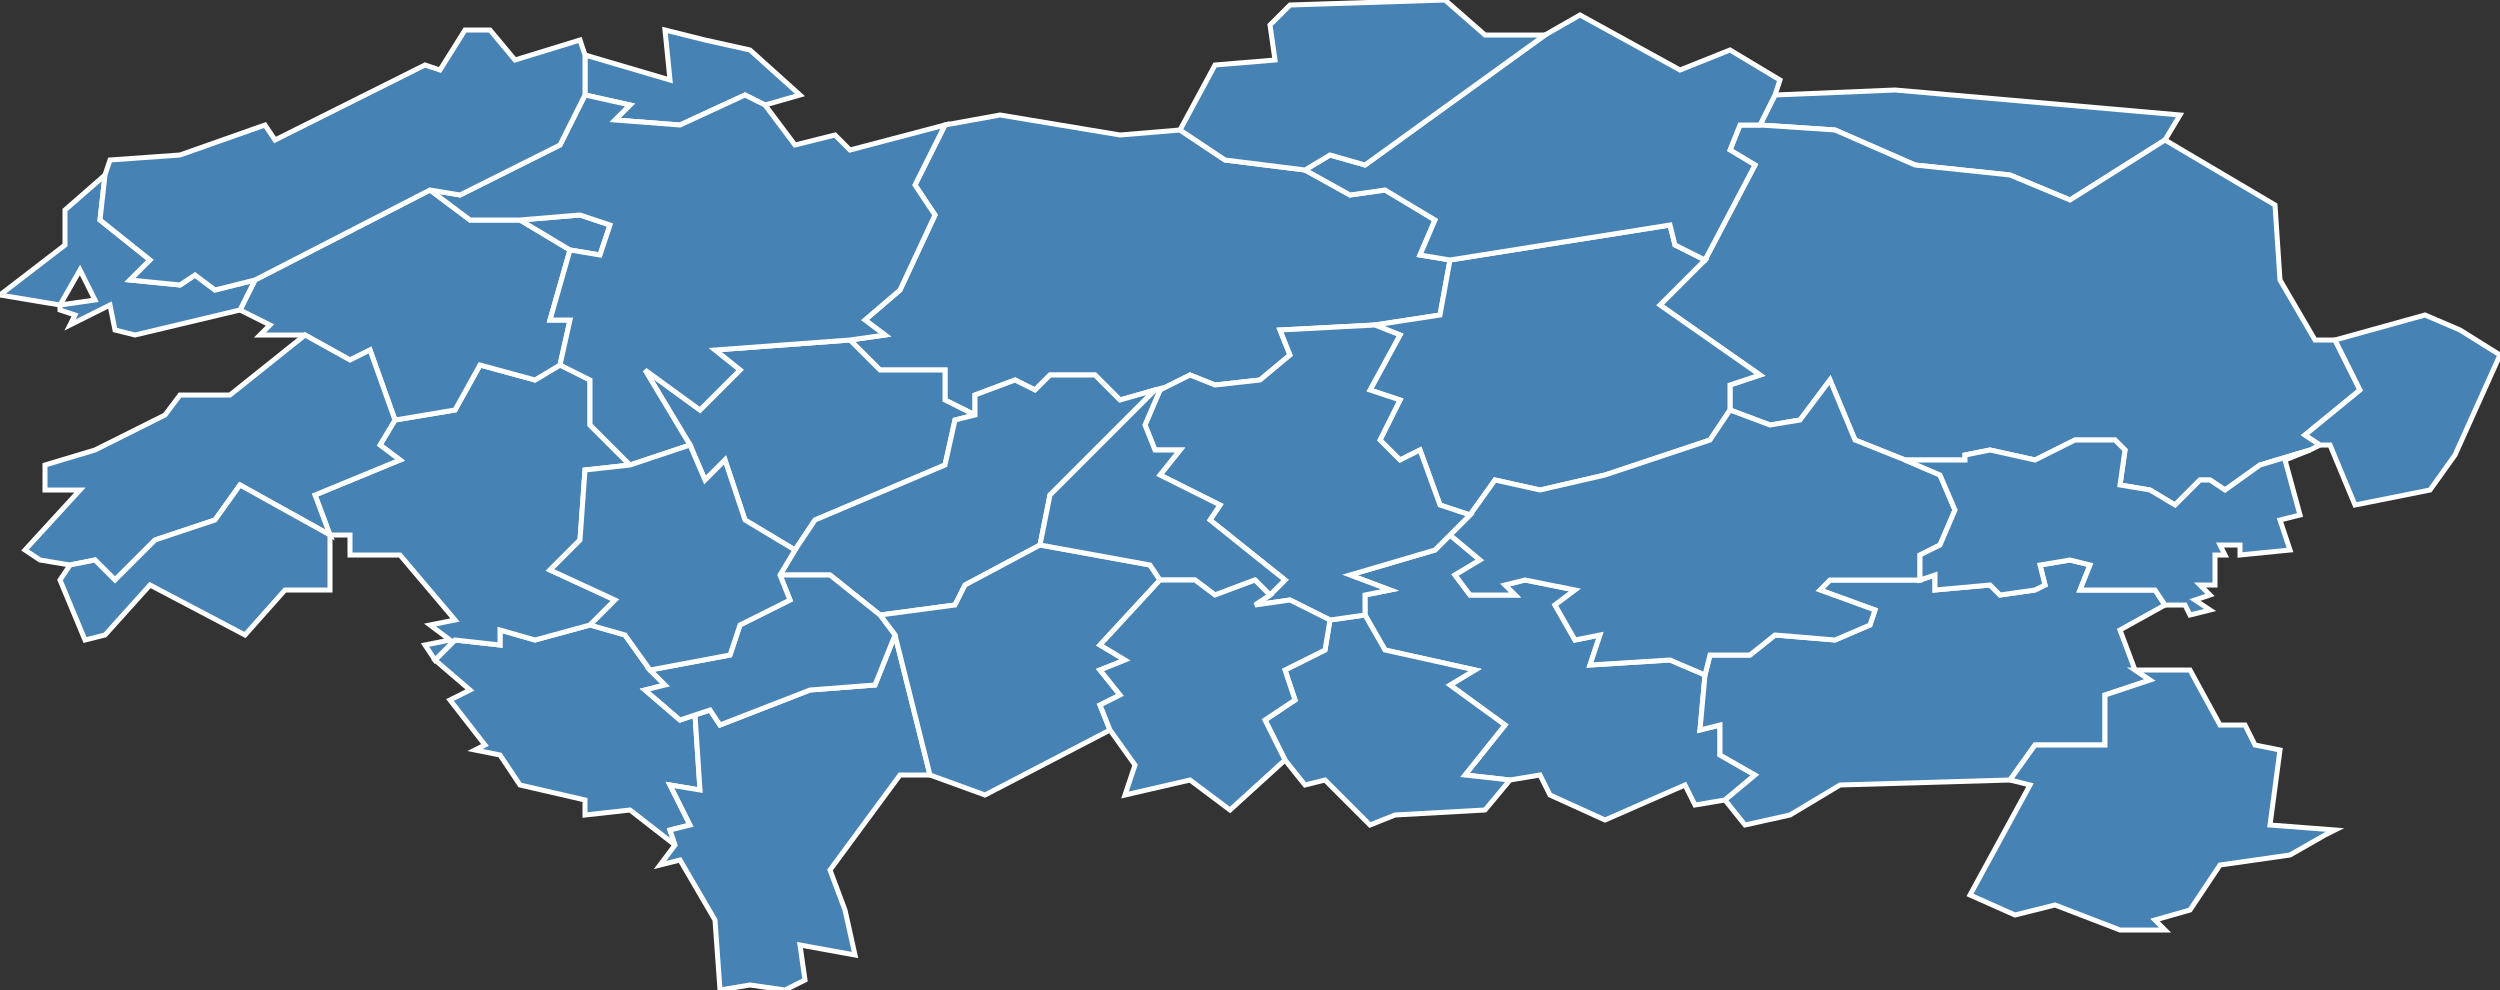 <?xml version="1.0" encoding="utf-8"?>
<svg version="1.1" id="svgmap" xmlns="http://www.w3.org/2000/svg" xmlns:xlink="http://www.w3.org/1999/xlink" x="0px" y="0px" width="100%" height="100%" viewBox="0 0 500 198">
<rect x="0" y="0" width="500" height="198" fill="#333333" stroke="none"/>
<polygon points="150,10 160,19 153,21 149,19 136,25 123,24 126,21 117,19 117,11 134,16 133,6 141,8 150,10" id="2030" class="commune" fill="steelblue" stroke-width="1" stroke="white" geotype="commune" geoname="Aubencheul-aux-Bois" code_insee="2030" code_canton="201"/><polygon points="290,52 288,63 275,65 256,66 258,71 252,76 243,77 238,75 232,78 231,78 224,80 219,75 210,75 207,78 203,76 195,79 195,83 189,80 189,74 176,74 170,68 177,67 173,64 180,58 187,43 183,37 189,25 200,23 224,27 236,26 245,32 261,34 270,39 277,38 287,44 284,51 290,52" id="2057" class="commune" fill="steelblue" stroke-width="1" stroke="white" geotype="commune" geoname="Beaurevoir" code_insee="2057" code_canton="201"/><polygon points="352,25 355,19 379,18 436,23 433,28 414,40 402,35 383,33 367,26 352,25" id="2061" class="commune" fill="steelblue" stroke-width="1" stroke="white" geotype="commune" geoname="Becquigny" code_insee="2061" code_canton="201"/><polygon points="118,125 125,127 130,134 133,137 129,138 136,144 139,143 140,158 134,157 138,165 134,166 135,169 126,162 117,163 117,160 104,157 100,151 95,150 97,149 90,140 94,138 87,132 91,128 100,129 100,126 107,128 118,125" id="2063" class="commune" fill="steelblue" stroke-width="1" stroke="white" geotype="commune" geoname="Bellenglise" code_insee="2063" code_canton="201"/><polygon points="87,132 85,129 90,128 86,125 91,124 80,111 70,111 70,107 66,107 66,107 63,99 80,92 76,89 79,84 91,82 96,73 107,76 112,73 118,76 118,85 126,93 117,94 116,108 110,114 123,120 118,125 107,128 100,126 100,129 91,128 87,132" id="2065" class="commune" fill="steelblue" stroke-width="1" stroke="white" geotype="commune" geoname="Bellicourt" code_insee="2065" code_canton="201"/><polygon points="462,90 452,93 445,98 442,96 440,96 435,101 430,98 424,97 425,90 423,88 415,88 407,92 398,90 393,91 393,92 382,92 381,92 371,88 366,76 360,84 354,85 346,82 346,77 352,75 332,61 341,52 351,33 346,30 348,25 352,25 367,26 383,33 402,35 414,40 433,28 455,41 456,56 463,68 467,68 472,78 461,87 464,89 462,90" id="2095" class="commune" fill="steelblue" stroke-width="1" stroke="white" geotype="commune" geoname="Bohain-en-Vermandois" code_insee="2095" code_canton="201"/><polygon points="48,62 51,56 86,38 94,44 104,44 114,50 110,64 114,64 112,73 107,76 96,73 91,82 79,84 74,70 70,72 61,67 52,67 54,65 48,62" id="2100" class="commune" fill="steelblue" stroke-width="1" stroke="white" geotype="commune" geoname="Bony" code_insee="2100" code_canton="201"/><polygon points="275,65 288,63 290,52 334,45 335,49 341,52 332,61 352,75 346,77 346,82 342,88 321,95 308,98 299,96 294,103 288,101 284,90 280,92 276,88 280,80 274,78 280,67 275,65" id="2112" class="commune" fill="steelblue" stroke-width="1" stroke="white" geotype="commune" geoname="Brancourt-le-Grand" code_insee="2112" code_canton="201"/><polygon points="114,50 104,44 116,43 122,45 120,51 114,50" id="2143" class="commune" fill="steelblue" stroke-width="1" stroke="white" geotype="commune" geoname="Catelet" code_insee="2143" code_canton="201"/><polygon points="341,135 340,146 344,145 344,151 351,155 345,160 339,161 337,157 321,164 310,159 308,155 302,156 293,155 301,145 290,137 295,134 277,130 273,123 273,119 278,118 270,115 287,110 290,107 296,112 291,115 294,119 303,119 301,117 305,116 315,118 311,121 315,128 320,127 318,133 334,132 341,135" id="2240" class="commune" fill="steelblue" stroke-width="1" stroke="white" geotype="commune" geoname="Croix-Fonsomme" code_insee="2240" code_canton="201"/><polygon points="170,68 176,74 189,74 189,80 195,83 191,84 189,93 163,104 159,110 149,104 145,92 141,96 138,89 129,74 140,82 148,74 143,70 170,68" id="2291" class="commune" fill="steelblue" stroke-width="1" stroke="white" geotype="commune" geoname="Estrées" code_insee="2291" code_canton="201"/><polygon points="384,116 387,115 387,118 398,117 400,119 407,118 409,117 408,113 414,112 418,113 416,118 431,118 433,121 424,126 427,134 430,136 421,139 421,149 407,149 402,156 368,157 358,163 349,165 345,160 351,155 344,151 344,145 340,146 341,135 342,131 350,131 355,127 367,128 374,125 375,122 364,118 366,116 384,116" id="2293" class="commune" fill="steelblue" stroke-width="1" stroke="white" geotype="commune" geoname="Étaves-et-Bocquiaux" code_insee="2293" code_canton="201"/><polygon points="302,156 297,162 279,163 274,165 265,156 261,157 257,152 253,144 259,140 257,134 265,130 266,124 273,123 277,130 295,134 290,137 301,145 293,155 302,156" id="2323" class="commune" fill="steelblue" stroke-width="1" stroke="white" geotype="commune" geoname="Fontaine-Uterte" code_insee="2323" code_canton="201"/><polygon points="381,92 388,95 391,102 388,109 384,111 384,116 366,116 364,118 375,122 374,125 367,128 355,127 350,131 342,131 341,135 334,132 318,133 320,127 315,128 311,121 315,118 305,116 301,117 303,119 294,119 291,115 296,112 290,107 294,103 299,96 308,98 321,95 342,88 346,82 354,85 360,84 366,76 371,88 381,92" id="2334" class="commune" fill="steelblue" stroke-width="1" stroke="white" geotype="commune" geoname="Fresnoy-le-Grand" code_insee="2334" code_canton="201"/><polygon points="138,89 126,93 118,85 118,76 112,73 114,64 110,64 114,50 120,51 122,45 116,43 104,44 94,44 86,38 92,39 112,29 117,19 126,21 123,24 136,25 149,19 153,21 159,29 167,27 170,30 189,25 183,37 187,43 180,58 173,64 177,67 170,68 143,70 148,74 140,82 129,74 138,89" id="2352" class="commune" fill="steelblue" stroke-width="1" stroke="white" geotype="commune" geoname="Gouy" code_insee="2352" code_canton="201"/><polygon points="14,113 8,112 5,110 16,98 9,98 9,93 19,90 33,83 36,79 46,79 61,67 70,72 74,70 79,84 76,89 80,92 63,99 66,107 48,97 43,104 31,108 23,116 19,112 14,113" id="2370" class="commune" fill="steelblue" stroke-width="1" stroke="white" geotype="commune" geoname="Hargicourt" code_insee="2370" code_canton="201"/><polygon points="135,169 134,166 138,165 134,157 140,158 139,143 142,142 144,145 162,138 175,137 179,127 186,155 180,155 166,174 169,182 171,191 160,189 161,196 157,198 150,197 144,198 143,184 136,172 132,173 135,169" id="2374" class="commune" fill="steelblue" stroke-width="1" stroke="white" geotype="commune" geoname="Lehaucourt" code_insee="2374" code_canton="201"/><polygon points="156,115 159,110 163,104 189,93 191,84 195,83 195,79 203,76 207,78 210,75 219,75 224,80 231,78 210,99 208,109 193,117 191,121 176,123 166,115 156,115" id="2392" class="commune" fill="steelblue" stroke-width="1" stroke="white" geotype="commune" geoname="Joncourt" code_insee="2392" code_canton="201"/><polygon points="51,56 48,62 27,67 23,66 22,61 14,65 15,63 12,62 12,61 19,60 16,54 12,61 0,59 13,49 13,42 21,35 20,44 30,52 26,56 36,57 39,55 43,58 51,56" id="2417" class="commune" fill="steelblue" stroke-width="1" stroke="white" geotype="commune" geoname="Lempire" code_insee="2417" code_canton="201"/><polygon points="208,109 230,113 232,116 220,129 225,132 220,134 224,139 220,141 222,146 197,159 186,155 179,127 176,123 191,121 193,117 208,109" id="2426" class="commune" fill="steelblue" stroke-width="1" stroke="white" geotype="commune" geoname="Levergies" code_insee="2426" code_canton="201"/><polygon points="130,134 146,131 148,125 158,120 156,115 166,115 176,123 179,127 175,137 162,138 144,145 142,142 139,143 136,144 129,138 133,137 130,134" id="2451" class="commune" fill="steelblue" stroke-width="1" stroke="white" geotype="commune" geoname="Magny-la-Fosse" code_insee="2451" code_canton="201"/><polygon points="294,103 290,107 287,110 270,115 278,118 273,119 273,123 266,124 258,120 251,121 254,119 257,116 242,104 244,101 232,95 236,90 231,90 229,85 232,78 238,75 243,77 252,76 258,71 256,66 275,65 280,67 274,78 280,80 276,88 280,92 284,90 288,101 294,103" id="2500" class="commune" fill="steelblue" stroke-width="1" stroke="white" geotype="commune" geoname="Montbrehain" code_insee="2500" code_canton="201"/><polygon points="427,134 438,134 444,145 449,145 451,149 456,150 454,165 467,166 465,167 458,171 444,173 438,182 431,184 433,186 424,186 411,181 403,183 394,179 406,157 402,156 407,149 421,149 421,139 430,136 427,134" id="2511" class="commune" fill="steelblue" stroke-width="1" stroke="white" geotype="commune" geoname="Montigny-en-Arrouaise" code_insee="2511" code_canton="201"/><polygon points="126,93 138,89 141,96 145,92 149,104 159,110 156,115 158,120 148,125 146,131 130,134 125,127 118,125 123,120 110,114 116,108 117,94 126,93" id="2539" class="commune" fill="steelblue" stroke-width="1" stroke="white" geotype="commune" geoname="Nauroy" code_insee="2539" code_canton="201"/><polygon points="355,19 352,25 348,25 346,30 351,33 341,52 335,49 334,45 290,52 284,51 287,44 277,38 270,39 261,34 266,31 273,33 309,7 316,3 336,14 346,10 356,16 355,19" id="2618" class="commune" fill="steelblue" stroke-width="1" stroke="white" geotype="commune" geoname="Prémont" code_insee="2618" code_canton="201"/><polygon points="231,78 232,78 229,85 231,90 236,90 232,95 244,101 242,104 257,116 254,119 251,116 243,119 239,116 232,116 230,113 208,109 210,99 231,78" id="2635" class="commune" fill="steelblue" stroke-width="1" stroke="white" geotype="commune" geoname="Ramicourt" code_insee="2635" code_canton="201"/><polygon points="464,89 461,87 472,78 467,68 485,63 492,66 500,71 491,91 486,98 471,101 466,89 464,89" id="2703" class="commune" fill="steelblue" stroke-width="1" stroke="white" geotype="commune" geoname="Seboncourt" code_insee="2703" code_canton="201"/><polygon points="381,92 382,92 393,92 393,91 398,90 407,92 415,88 423,88 425,90 424,97 430,98 435,101 440,96 442,96 445,98 452,93 462,90 457,92 460,103 456,104 458,110 448,111 448,109 444,109 445,111 443,111 443,117 440,117 442,119 439,120 442,122 438,123 437,121 433,121 431,118 416,118 418,113 414,112 408,113 409,117 407,118 400,119 398,117 387,118 387,115 384,116 384,111 388,109 391,102 388,95 381,92" id="2703" class="commune" fill="steelblue" stroke-width="1" stroke="white" geotype="commune" geoname="Seboncourt" code_insee="2703" code_canton="201"/><polygon points="266,124 265,130 257,134 259,140 253,144 257,152 246,162 238,156 225,159 227,153 222,146 220,141 224,139 220,134 225,132 220,129 232,116 239,116 243,119 251,116 254,119 251,121 258,120 266,124" id="2708" class="commune" fill="steelblue" stroke-width="1" stroke="white" geotype="commune" geoname="Sequehart" code_insee="2708" code_canton="201"/><polygon points="261,34 245,32 236,26 243,13 255,12 254,5 258,1 289,0 297,7 309,7 273,33 266,31 261,34" id="2709" class="commune" fill="steelblue" stroke-width="1" stroke="white" geotype="commune" geoname="Serain" code_insee="2709" code_canton="201"/><polygon points="117,11 117,19 112,29 92,39 86,38 51,56 43,58 39,55 36,57 26,56 30,52 20,44 21,35 22,32 36,31 53,25 55,28 85,13 88,14 93,6 98,6 103,12 116,8 117,11" id="2776" class="commune" fill="steelblue" stroke-width="1" stroke="white" geotype="commune" geoname="Vendhuile" code_insee="2776" code_canton="201"/><polygon points="66,107 66,107 66,118 57,118 49,127 30,117 21,127 17,128 12,116 14,113 19,112 23,116 31,108 43,104 48,97 66,107" id="2808" class="commune" fill="steelblue" stroke-width="1" stroke="white" geotype="commune" geoname="Villeret" code_insee="2808" code_canton="201"/></svg>
